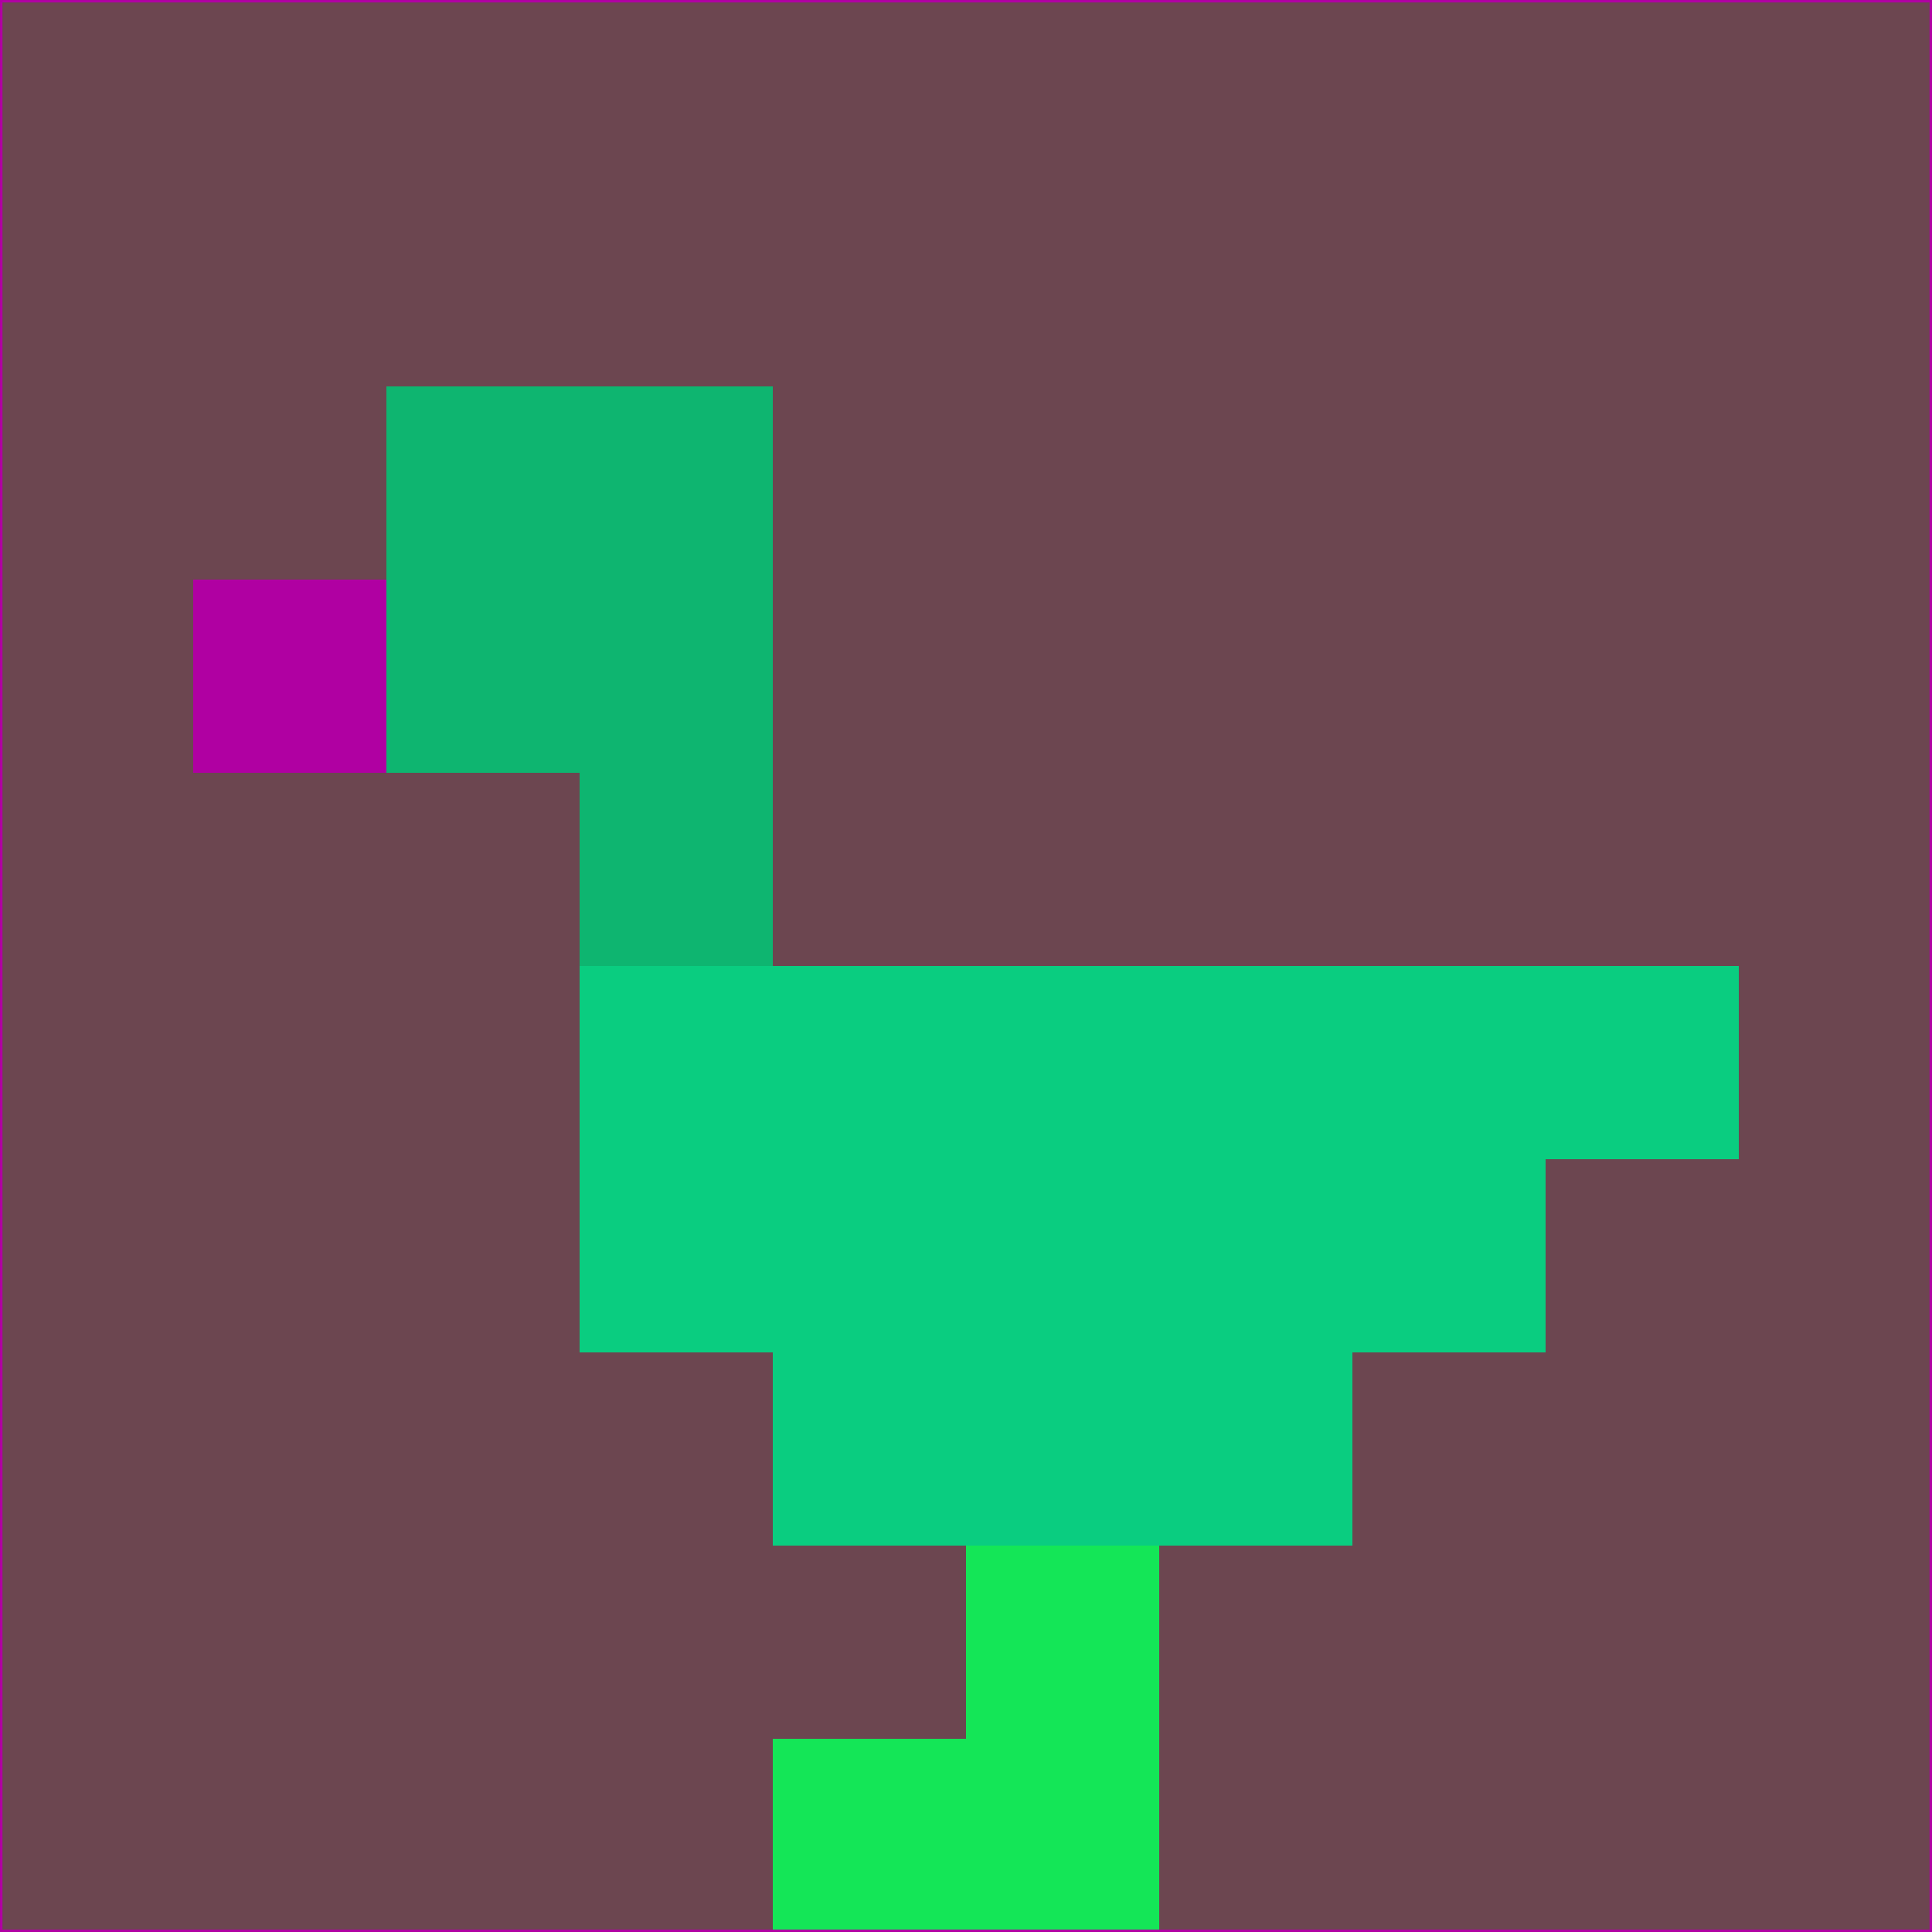 <svg xmlns="http://www.w3.org/2000/svg" version="1.1" width="785" height="785">
  <title>'goose-pfp-694263' by Dmitri Cherniak (Cyberpunk Edition)</title>
  <desc>
    seed=48216
    backgroundColor=#6c4650
    padding=20
    innerPadding=0
    timeout=500
    dimension=1
    border=false
    Save=function(){return n.handleSave()}
    frame=12

    Rendered at 2024-09-15T22:37:00.788Z
    Generated in 1ms
    Modified for Cyberpunk theme with new color scheme
  </desc>
  <defs/>
  <rect width="100%" height="100%" fill="#6c4650"/>
  <g>
    <g id="0-0">
      <rect x="0" y="0" height="785" width="785" fill="#6c4650"/>
      <g>
        <!-- Neon blue -->
        <rect id="0-0-2-2-2-2" x="157" y="157" width="157" height="157" fill="#0eb570"/>
        <rect id="0-0-3-2-1-4" x="235.5" y="157" width="78.5" height="314" fill="#0eb570"/>
        <!-- Electric purple -->
        <rect id="0-0-4-5-5-1" x="314" y="392.5" width="392.5" height="78.5" fill="#0acd80"/>
        <rect id="0-0-3-5-5-2" x="235.5" y="392.5" width="392.5" height="157" fill="#0acd80"/>
        <rect id="0-0-4-5-3-3" x="314" y="392.5" width="235.5" height="235.5" fill="#0acd80"/>
        <!-- Neon pink -->
        <rect id="0-0-1-3-1-1" x="78.5" y="235.5" width="78.5" height="78.5" fill="#b000a2"/>
        <!-- Cyber yellow -->
        <rect id="0-0-5-8-1-2" x="392.5" y="628" width="78.5" height="157" fill="#14e657"/>
        <rect id="0-0-4-9-2-1" x="314" y="706.5" width="157" height="78.5" fill="#14e657"/>
      </g>
      <rect x="0" y="0" stroke="#b000a2" stroke-width="2" height="785" width="785" fill="none"/>
    </g>
  </g>
  <script xmlns=""/>
</svg>